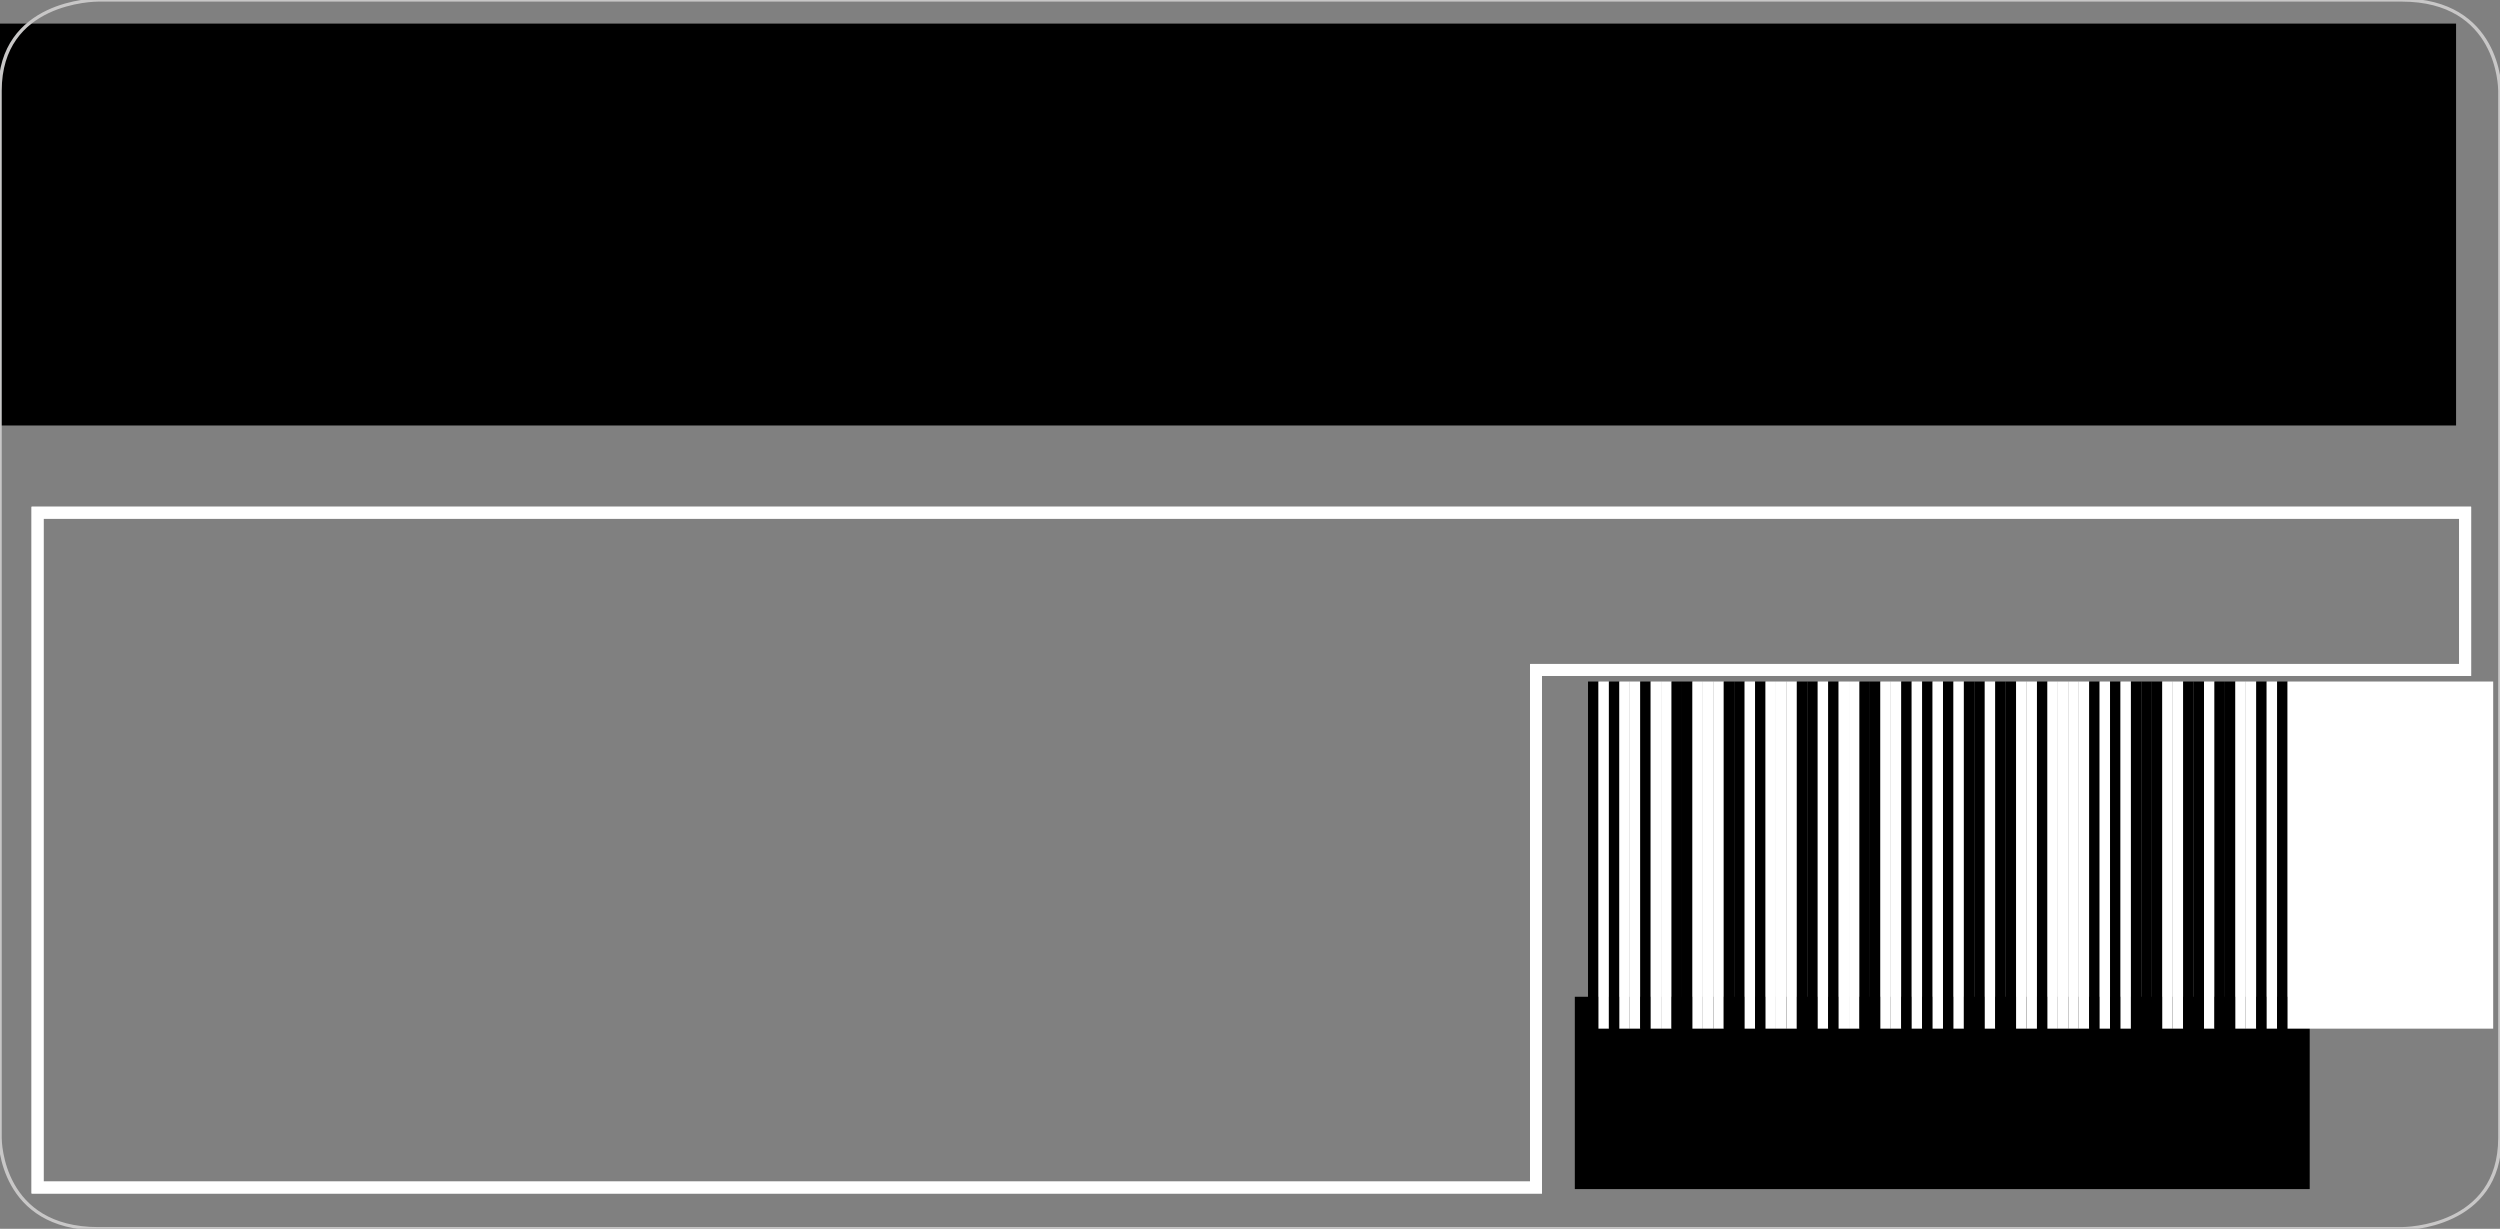 <?xml version="1.0" encoding="UTF-8" standalone="no"?>
<!-- Created with Inkscape (http://www.inkscape.org/) -->

<svg
   xmlns:dc="http://purl.org/dc/elements/1.1/"
   xmlns:cc="http://creativecommons.org/ns#"
   xmlns:rdf="http://www.w3.org/1999/02/22-rdf-syntax-ns#"
   xmlns:svg="http://www.w3.org/2000/svg"
   xmlns="http://www.w3.org/2000/svg"
   xmlns:xlink="http://www.w3.org/1999/xlink"
   xmlns:sodipodi="http://sodipodi.sourceforge.net/DTD/sodipodi-0.dtd"
   xmlns:inkscape="http://www.inkscape.org/namespaces/inkscape"
   id="svg2"
   version="1.1"
   inkscape:version="0.92.4 (5da689c313, 2019-01-14)"
   width="222.992"
   height="109.606"
   xml:space="preserve"
   sodipodi:docname="vorlage-etikettenpapier-60x30.svg"
   viewBox="0 0 209.055 102.756"><rect x="0" y="0" width="209.055" height="102.756" fill="#808080" stroke="none"/><defs
     id="defs6"><inkscape:perspective
       sodipodi:type="inkscape:persp3d"
       inkscape:vp_x="0 : 0.49999999 : 1"
       inkscape:vp_y="0 : 999.99996 : 0"
       inkscape:vp_z="0.99999996 : 0.49999999 : 1"
       inkscape:persp3d-origin="0.49999998 : 0.33333331 : 1"
       id="perspective10" /><clipPath
       clipPathUnits="userSpaceOnUse"
       id="clipPath18"><path
         d="M 0,0 H 595.276 V 841.89 H 0 Z"
         id="path20"
         inkscape:connector-curvature="0" /></clipPath><inkscape:perspective
       id="perspective3107"
       inkscape:persp3d-origin="0.49999998 : 0.33333331 : 1"
       inkscape:vp_z="0.99999996 : 0.49999999 : 1"
       inkscape:vp_y="0 : 999.99996 : 0"
       inkscape:vp_x="0 : 0.49999999 : 1"
       sodipodi:type="inkscape:persp3d" /><inkscape:perspective
       id="perspective3166"
       inkscape:persp3d-origin="0.49999998 : 0.33333331 : 1"
       inkscape:vp_z="0.99999996 : 0.49999999 : 1"
       inkscape:vp_y="0 : 999.99996 : 0"
       inkscape:vp_x="0 : 0.49999999 : 1"
       sodipodi:type="inkscape:persp3d" /></defs><sodipodi:namedview
     pagecolor="#ffffff"
     bordercolor="#666666"
     borderopacity="1"
     objecttolerance="10"
     gridtolerance="10"
     guidetolerance="10"
     inkscape:pageopacity="0"
     inkscape:pageshadow="2"
     inkscape:window-width="956"
     inkscape:window-height="1015"
     id="namedview4"
     showgrid="false"
     inkscape:zoom="2.0829324"
     inkscape:cx="160.95173"
     inkscape:cy="77.863148"
     inkscape:window-x="960"
     inkscape:window-y="0"
     inkscape:window-maximized="0"
     inkscape:current-layer="barcode"
     showguides="true"
     inkscape:guide-bbox="true"
     units="mm"
     inkscape:snap-page="true" /><g
     id="etikett"
     transform="translate(-8,-947.607)"><flowRoot
       transform="translate(-37.704,896.773)"
       style="font-style:normal;font-weight:normal;line-height:0.01%;font-family:'Nimbus Sans L';-inkscape-font-specification:'Nimbus Sans L';text-align:center;text-anchor:middle;fill:#000000;fill-opacity:1;stroke:none"
       id="flowRoot3561"
       xml:space="preserve"><flowRegion
         id="flowRegion3563"><rect
           y="134.186"
           x="177.394"
           height="16.083"
           width="61.452"
           id="rect3565" /></flowRegion><flowPara
         id="flowPara3567"
         style="font-size:14px;line-height:1.25">Nr ID</flowPara></flowRoot><g
       id="barcode"
       transform="matrix(0.7,0,0,0.512,123.596,1002.663)"
       style="stroke-width:1.067"><rect
   id="rect22"
   width="0"
   height="0"
   x="0"
   y="0"
   style="stroke-width:1.067" /><rect
   id="rect24"
   width="0"
   height="0"
   x="0"
   y="0"
   style="stroke-width:1.067" /><rect
   id="rect26"
   width="0"
   height="0"
   x="0"
   y="0"
   style="stroke-width:1.067" /><rect
   id="rect28"
   width="0"
   height="0"
   x="0"
   y="0"
   style="stroke-width:1.067" /><rect
   id="rect30"
   width="0"
   height="0"
   x="0"
   y="0"
   style="stroke-width:1.067" /><rect
   id="rect32"
   width="0"
   height="0"
   x="0"
   y="0"
   style="stroke-width:1.067" /><rect
   id="rect34"
   width="0"
   height="0"
   x="0"
   y="0"
   style="stroke-width:1.067" /><rect
   id="rect36"
   width="0"
   height="0"
   x="0"
   y="0"
   style="stroke-width:1.067" /><rect
   id="rect38"
   width="0"
   height="0"
   x="0"
   y="0"
   style="stroke-width:1.067" /><rect
   id="rect40"
   width="0"
   height="0"
   x="0"
   y="0"
   style="stroke-width:1.067" /><rect
   id="rect42"
   width="0"
   height="0"
   x="0"
   y="0"
   style="stroke-width:1.067" /><rect
   id="rect44"
   width="0"
   height="0"
   x="0"
   y="0"
   style="stroke-width:1.067" /><rect
   id="rect46"
   width="0"
   height="0"
   x="0"
   y="0"
   style="stroke-width:1.067" /><rect
   id="rect48"
   width="0"
   height="0"
   x="0"
   y="0"
   style="stroke-width:1.067" /><rect
   id="rect50"
   width="0"
   height="0"
   x="0"
   y="0"
   style="stroke-width:1.067" /><rect
   id="rect52"
   width="0"
   height="0"
   x="0"
   y="0"
   style="stroke-width:1.067" /><rect
   id="rect54"
   width="0"
   height="0"
   x="0"
   y="0"
   style="stroke-width:1.067" /><rect
   id="rect56"
   width="0"
   height="0"
   x="0"
   y="0"
   style="stroke-width:1.067" /><rect
   id="rect58"
   width="0"
   height="0"
   x="0"
   y="0"
   style="stroke-width:1.067" /><rect
   id="rect60"
   width="0"
   height="0"
   x="0"
   y="0"
   style="stroke-width:1.067" /><rect
   id="rect62"
   width="0"
   height="0"
   x="0"
   y="0"
   style="stroke-width:1.067" /><rect
   id="rect64"
   width="0"
   height="0"
   x="0"
   y="0"
   style="stroke-width:1.067" /><rect
   id="rect66"
   width="0"
   height="0"
   x="0"
   y="0"
   style="stroke-width:1.067" /><rect
   id="rect68"
   width="0"
   height="0"
   x="0"
   y="0"
   style="stroke-width:1.067" /><rect
   id="rect70"
   width="0"
   height="0"
   x="0"
   y="0"
   style="stroke-width:1.067" /><rect
   id="rect72"
   width="0"
   height="0"
   x="0"
   y="0"
   style="stroke-width:1.067" /><rect
   id="rect74"
   width="0"
   height="0"
   x="0"
   y="0"
   style="stroke-width:1.067" /><rect
   id="rect76"
   width="0"
   height="0"
   x="0"
   y="0"
   style="stroke-width:1.067" /><rect
   id="rect78"
   width="0"
   height="0"
   x="0"
   y="0"
   style="stroke-width:1.067" /><rect
   id="rect80"
   width="0"
   height="0"
   x="0"
   y="0"
   style="stroke-width:1.067" /><rect
   id="rect82"
   width="0"
   height="0"
   x="0"
   y="0"
   style="stroke-width:1.067" /><rect
   id="rect84"
   width="0"
   height="0"
   x="0"
   y="0"
   style="stroke-width:1.067" /><rect
   id="rect86"
   width="0"
   height="0"
   x="0"
   y="0"
   style="stroke-width:1.067" /><rect
   id="rect88"
   width="0"
   height="0"
   x="0"
   y="0"
   style="stroke-width:1.067" /><rect
   id="rect90"
   width="0"
   height="0"
   x="0"
   y="0"
   style="stroke-width:1.067" /><rect
   id="rect92"
   width="0"
   height="0"
   x="0"
   y="0"
   style="stroke-width:1.067" /><rect
   id="rect94"
   width="0"
   height="0"
   x="0"
   y="0"
   style="stroke-width:1.067" /><rect
   id="rect96"
   width="0"
   height="0"
   x="0"
   y="0"
   style="stroke-width:1.067" /><rect
   id="rect98"
   width="0"
   height="0"
   x="0"
   y="0"
   style="stroke-width:1.067" /><rect
   id="rect100"
   width="0"
   height="0"
   x="0"
   y="0"
   style="stroke-width:1.067" /><rect
   id="rect102"
   width="0"
   height="0"
   x="0"
   y="0"
   style="stroke-width:1.067" /><rect
   id="rect104"
   width="0"
   height="0"
   x="0"
   y="0"
   style="stroke-width:1.067" /><rect
   id="rect106"
   width="0"
   height="0"
   x="0"
   y="0"
   style="stroke-width:1.067" /><rect
   id="rect108"
   width="0"
   height="0"
   x="0"
   y="0"
   style="stroke-width:1.067" /><rect
   id="rect110"
   width="0"
   height="0"
   x="0"
   y="0"
   style="stroke-width:1.067" /><rect
   id="rect112"
   width="0"
   height="0"
   x="0"
   y="0"
   style="stroke-width:1.067" /><rect
   id="rect114"
   width="0"
   height="0"
   x="0"
   y="0"
   style="stroke-width:1.067" /><rect
   id="rect116"
   width="0"
   height="0"
   x="0"
   y="0"
   style="stroke-width:1.067" /><rect
   id="rect118"
   width="0"
   height="0"
   x="0"
   y="0"
   style="stroke-width:1.067" /><rect
   id="rect120"
   width="0"
   height="0"
   x="0"
   y="0"
   style="stroke-width:1.067" /><rect
   id="rect122"
   width="0"
   height="0"
   x="0"
   y="0"
   style="stroke-width:1.067" /><rect
   id="rect124"
   width="0"
   height="0"
   x="0"
   y="0"
   style="stroke-width:1.067" /><rect
   id="rect126"
   width="0"
   height="0"
   x="0"
   y="0"
   style="stroke-width:1.067" /><rect
   id="rect128"
   width="0"
   height="0"
   x="0"
   y="0"
   style="stroke-width:1.067" /><rect
   id="rect130"
   width="0"
   height="0"
   x="0"
   y="0"
   style="stroke-width:1.067" /><rect
   id="rect132"
   width="0"
   height="0"
   x="0"
   y="0"
   style="stroke-width:1.067" /><rect
   id="rect134"
   width="0"
   height="0"
   x="0"
   y="0"
   style="stroke-width:1.067" /><rect
   id="rect136"
   width="0"
   height="0"
   x="0"
   y="0"
   style="stroke-width:1.067" /><rect
   id="rect138"
   width="0"
   height="0"
   x="0"
   y="0"
   style="stroke-width:1.067" /><rect
   id="rect140"
   width="0"
   height="0"
   x="0"
   y="0"
   style="stroke-width:1.067" /><rect
   id="rect142"
   width="0"
   height="0"
   x="0"
   y="0"
   style="stroke-width:1.067" /><rect
   id="rect144"
   width="0"
   height="0"
   x="0"
   y="0"
   style="stroke-width:1.067" /><rect
   id="rect146"
   width="0"
   height="0"
   x="0"
   y="0"
   style="stroke-width:1.067" /><rect
   id="rect148"
   width="0"
   height="0"
   x="0"
   y="0"
   style="stroke-width:1.067" /><rect
   id="rect150"
   width="0"
   height="0"
   x="0"
   y="0"
   style="stroke-width:1.067" /><rect
   id="rect152"
   width="0"
   height="0"
   x="0"
   y="0"
   style="stroke-width:1.067" /><rect
   id="rect154"
   width="0"
   height="0"
   x="0"
   y="0"
   style="stroke-width:1.067" /><rect
   id="rect156"
   width="0"
   height="0"
   x="0"
   y="0"
   style="stroke-width:1.067" /><rect
   height="15mm"
   style="fill:#000000;stroke-width:1.138"
   width="0.33mm"
   x="6.5mm"
   y="1mm"
   id="rect158" />
    <rect
   height="15mm"
   style="fill:#ffffff;stroke-width:1.138"
   width="0.33mm"
   x="6.83mm"
   y="1mm"
   id="rect160" />
    <rect
   height="15mm"
   style="fill:#000000;stroke-width:1.138"
   width="0.33mm"
   x="7.16mm"
   y="1mm"
   id="rect162" />
    <rect
   height="15mm"
   style="fill:#ffffff;stroke-width:1.138"
   width="0.33mm"
   x="7.49mm"
   y="1mm"
   id="rect164" />
    <rect
   height="15mm"
   style="fill:#ffffff;stroke-width:1.138"
   width="0.33mm"
   x="7.82mm"
   y="1mm"
   id="rect166" />
    <rect
   height="15mm"
   style="fill:#000000;stroke-width:1.138"
   width="0.33mm"
   x="8.15mm"
   y="1mm"
   id="rect168" />
    <rect
   height="15mm"
   style="fill:#ffffff;stroke-width:1.138"
   width="0.33mm"
   x="8.48mm"
   y="1mm"
   id="rect170" />
    <rect
   height="15mm"
   style="fill:#ffffff;stroke-width:1.138"
   width="0.33mm"
   x="8.81mm"
   y="1mm"
   id="rect172" />
    <rect
   height="15mm"
   style="fill:#000000;stroke-width:1.138"
   width="0.33mm"
   x="9.14mm"
   y="1mm"
   id="rect174" />
    <rect
   height="15mm"
   style="fill:#000000;stroke-width:1.138"
   width="0.33mm"
   x="9.47mm"
   y="1mm"
   id="rect176" />
    <rect
   height="15mm"
   style="fill:#ffffff;stroke-width:1.138"
   width="0.33mm"
   x="9.8mm"
   y="1mm"
   id="rect178" />
    <rect
   height="15mm"
   style="fill:#ffffff;stroke-width:1.138"
   width="0.33mm"
   x="10.13mm"
   y="1mm"
   id="rect180" />
    <rect
   height="15mm"
   style="fill:#ffffff;stroke-width:1.138"
   width="0.33mm"
   x="10.46mm"
   y="1mm"
   id="rect182" />
    <rect
   height="15mm"
   style="fill:#000000;stroke-width:1.138"
   width="0.33mm"
   x="10.79mm"
   y="1mm"
   id="rect184" />
    <rect
   height="15mm"
   style="fill:#000000;stroke-width:1.138"
   width="0.33mm"
   x="11.12mm"
   y="1mm"
   id="rect186" />
    <rect
   height="15mm"
   style="fill:#ffffff;stroke-width:1.138"
   width="0.33mm"
   x="11.45mm"
   y="1mm"
   id="rect188" />
    <rect
   height="15mm"
   style="fill:#000000;stroke-width:1.138"
   width="0.33mm"
   x="11.78mm"
   y="1mm"
   id="rect190" />
    <rect
   height="15mm"
   style="fill:#ffffff;stroke-width:1.138"
   width="0.33mm"
   x="12.11mm"
   y="1mm"
   id="rect192" />
    <rect
   height="15mm"
   style="fill:#ffffff;stroke-width:1.138"
   width="0.33mm"
   x="12.44mm"
   y="1mm"
   id="rect194" />
    <rect
   height="15mm"
   style="fill:#ffffff;stroke-width:1.138"
   width="0.33mm"
   x="12.77mm"
   y="1mm"
   id="rect196" />
    <rect
   height="15mm"
   style="fill:#000000;stroke-width:1.138"
   width="0.33mm"
   x="13.1mm"
   y="1mm"
   id="rect198" />
    <rect
   height="15mm"
   style="fill:#000000;stroke-width:1.138"
   width="0.33mm"
   x="13.43mm"
   y="1mm"
   id="rect200" />
    <rect
   height="15mm"
   style="fill:#ffffff;stroke-width:1.138"
   width="0.33mm"
   x="13.76mm"
   y="1mm"
   id="rect202" />
    <rect
   height="15mm"
   style="fill:#000000;stroke-width:1.138"
   width="0.33mm"
   x="14.09mm"
   y="1mm"
   id="rect204" />
    <rect
   height="15mm"
   style="fill:#ffffff;stroke-width:1.138"
   width="0.33mm"
   x="14.42mm"
   y="1mm"
   id="rect206" />
    <rect
   height="15mm"
   style="fill:#ffffff;stroke-width:1.138"
   width="0.33mm"
   x="14.75mm"
   y="1mm"
   id="rect208" />
    <rect
   height="15mm"
   style="fill:#000000;stroke-width:1.138"
   width="0.33mm"
   x="15.08mm"
   y="1mm"
   id="rect210" />
    <rect
   height="15mm"
   style="fill:#000000;stroke-width:1.138"
   width="0.33mm"
   x="15.41mm"
   y="1mm"
   id="rect212" />
    <rect
   height="15mm"
   style="fill:#ffffff;stroke-width:1.138"
   width="0.33mm"
   x="15.74mm"
   y="1mm"
   id="rect214" />
    <rect
   height="15mm"
   style="fill:#ffffff;stroke-width:1.138"
   width="0.33mm"
   x="16.07mm"
   y="1mm"
   id="rect216" />
    <rect
   height="15mm"
   style="fill:#000000;stroke-width:1.138"
   width="0.33mm"
   x="16.4mm"
   y="1mm"
   id="rect218" />
    <rect
   height="15mm"
   style="fill:#ffffff;stroke-width:1.138"
   width="0.33mm"
   x="16.73mm"
   y="1mm"
   id="rect220" />
    <rect
   height="15mm"
   style="fill:#000000;stroke-width:1.138"
   width="0.33mm"
   x="17.06mm"
   y="1mm"
   id="rect222" />
    <rect
   height="15mm"
   style="fill:#ffffff;stroke-width:1.138"
   width="0.33mm"
   x="17.39mm"
   y="1mm"
   id="rect224" />
    <rect
   height="15mm"
   style="fill:#000000;stroke-width:1.138"
   width="0.33mm"
   x="17.72mm"
   y="1mm"
   id="rect226" />
    <rect
   height="15mm"
   style="fill:#ffffff;stroke-width:1.138"
   width="0.33mm"
   x="18.05mm"
   y="1mm"
   id="rect228" />
    <rect
   height="15mm"
   style="fill:#000000;stroke-width:1.138"
   width="0.33mm"
   x="18.38mm"
   y="1mm"
   id="rect230" />
    <rect
   height="15mm"
   style="fill:#000000;stroke-width:1.138"
   width="0.33mm"
   x="18.71mm"
   y="1mm"
   id="rect232" />
    <rect
   height="15mm"
   style="fill:#ffffff;stroke-width:1.138"
   width="0.33mm"
   x="19.04mm"
   y="1mm"
   id="rect234" />
    <rect
   height="15mm"
   style="fill:#000000;stroke-width:1.138"
   width="0.33mm"
   x="19.37mm"
   y="1mm"
   id="rect236" />
    <rect
   height="15mm"
   style="fill:#000000;stroke-width:1.138"
   width="0.33mm"
   x="19.7mm"
   y="1mm"
   id="rect238" />
    <rect
   height="15mm"
   style="fill:#ffffff;stroke-width:1.138"
   width="0.33mm"
   x="20.03mm"
   y="1mm"
   id="rect240" />
    <rect
   height="15mm"
   style="fill:#ffffff;stroke-width:1.138"
   width="0.33mm"
   x="20.36mm"
   y="1mm"
   id="rect242" />
    <rect
   height="15mm"
   style="fill:#000000;stroke-width:1.138"
   width="0.33mm"
   x="20.69mm"
   y="1mm"
   id="rect244" />
    <rect
   height="15mm"
   style="fill:#ffffff;stroke-width:1.138"
   width="0.33mm"
   x="21.02mm"
   y="1mm"
   id="rect246" />
    <rect
   height="15mm"
   style="fill:#ffffff;stroke-width:1.138"
   width="0.33mm"
   x="21.35mm"
   y="1mm"
   id="rect248" />
    <rect
   height="15mm"
   style="fill:#ffffff;stroke-width:1.138"
   width="0.33mm"
   x="21.68mm"
   y="1mm"
   id="rect250" />
    <rect
   height="15mm"
   style="fill:#ffffff;stroke-width:1.138"
   width="0.33mm"
   x="22.01mm"
   y="1mm"
   id="rect252" />
    <rect
   height="15mm"
   style="fill:#000000;stroke-width:1.138"
   width="0.33mm"
   x="22.34mm"
   y="1mm"
   id="rect254" />
    <rect
   height="15mm"
   style="fill:#ffffff;stroke-width:1.138"
   width="0.33mm"
   x="22.67mm"
   y="1mm"
   id="rect256" />
    <rect
   height="15mm"
   style="fill:#000000;stroke-width:1.138"
   width="0.33mm"
   x="23mm"
   y="1mm"
   id="rect258" />
    <rect
   height="15mm"
   style="fill:#ffffff;stroke-width:1.138"
   width="0.33mm"
   x="23.33mm"
   y="1mm"
   id="rect260" />
    <rect
   height="15mm"
   style="fill:#000000;stroke-width:1.138"
   width="0.33mm"
   x="23.66mm"
   y="1mm"
   id="rect262" />
    <rect
   height="15mm"
   style="fill:#000000;stroke-width:1.138"
   width="0.33mm"
   x="23.99mm"
   y="1mm"
   id="rect264" />
    <rect
   height="15mm"
   style="fill:#000000;stroke-width:1.138"
   width="0.33mm"
   x="24.32mm"
   y="1mm"
   id="rect266" />
    <rect
   height="15mm"
   style="fill:#ffffff;stroke-width:1.138"
   width="0.33mm"
   x="24.65mm"
   y="1mm"
   id="rect268" />
    <rect
   height="15mm"
   style="fill:#ffffff;stroke-width:1.138"
   width="0.33mm"
   x="24.98mm"
   y="1mm"
   id="rect270" />
    <rect
   height="15mm"
   style="fill:#000000;stroke-width:1.138"
   width="0.33mm"
   x="25.31mm"
   y="1mm"
   id="rect272" />
    <rect
   height="15mm"
   style="fill:#000000;stroke-width:1.138"
   width="0.33mm"
   x="25.64mm"
   y="1mm"
   id="rect274" />
    <rect
   height="15mm"
   style="fill:#ffffff;stroke-width:1.138"
   width="0.33mm"
   x="25.97mm"
   y="1mm"
   id="rect276" />
    <rect
   height="15mm"
   style="fill:#000000;stroke-width:1.138"
   width="0.33mm"
   x="26.3mm"
   y="1mm"
   id="rect278" />
    <rect
   height="15mm"
   style="fill:#000000;stroke-width:1.138"
   width="0.33mm"
   x="26.63mm"
   y="1mm"
   id="rect280" />
    <rect
   height="15mm"
   style="fill:#ffffff;stroke-width:1.138"
   width="0.33mm"
   x="26.96mm"
   y="1mm"
   id="rect282" />
    <rect
   height="15mm"
   style="fill:#ffffff;stroke-width:1.138"
   width="0.33mm"
   x="27.29mm"
   y="1mm"
   id="rect284" />
    <rect
   height="15mm"
   style="fill:#000000;stroke-width:1.138"
   width="0.33mm"
   x="27.62mm"
   y="1mm"
   id="rect286" />
    <rect
   height="15mm"
   style="fill:#ffffff;stroke-width:1.138"
   width="0.33mm"
   x="27.95mm"
   y="1mm"
   id="rect288" />
    <rect
   height="15mm"
   style="fill:#000000;stroke-width:1.138"
   width="0.33mm"
   x="28.28mm"
   y="1mm"
   id="rect290" />
    <rect
   height="15mm"
   style="fill:#ffffff;stroke-width:1.138"
   width="6.5mm"
   x="28.61mm"
   y="1mm"
   id="rect292" />
    </g><path
       style="color:#000000;display:inline;overflow:visible;visibility:visible;fill:none;stroke:#ffffff;stroke-width:1;stroke-linecap:butt;stroke-linejoin:miter;stroke-miterlimit:4;stroke-dasharray:none;stroke-dashoffset:0;stroke-opacity:1;marker:none;enable-background:accumulate"
       d="m 11.14,990.479 v 56.431 h 125.305 v -43.281 h 77.695 v -13.15 z"
       id="rect63165"
       sodipodi:nodetypes="ccccccc"
       inkscape:connector-curvature="0" /><flowRoot
       xml:space="preserve"
       style="font-style:normal;font-variant:normal;font-weight:normal;font-stretch:semi-condensed;line-height:0.01%;font-family:'DejaVu Sans';-inkscape-font-specification:'DejaVu Sans Semi-Condensed';text-align:start;writing-mode:lr-tb;text-anchor:start;fill:#000000;fill-opacity:1;stroke:none"
       id="flowRoot63170"
       transform="translate(-25.703,886.691)"><flowRegion
         id="flowRegion63172"><use
           x="0"
           y="0"
           xlink:href="#rect63165"
           id="use63174"
           width="744.095"
           height="1052.362"
           transform="translate(25.703,-886.691)" /></flowRegion><flowPara
         style="font-style:normal;font-variant:normal;font-weight:bold;font-stretch:semi-condensed;font-size:13px;line-height:110%;font-family:'DejaVu Sans';-inkscape-font-specification:'DejaVu Sans Bold Semi-Condensed';text-align:start;writing-mode:lr-tb;text-anchor:start"
         id="flowPara63178">TITEL</flowPara><flowPara
         style="font-style:normal;font-variant:normal;font-weight:bold;font-stretch:semi-condensed;font-size:11px;line-height:110%;font-family:'DejaVu Sans';-inkscape-font-specification:'DejaVu Sans Bold Semi-Condensed';text-align:start;writing-mode:lr-tb;text-anchor:start"
         id="flowPara63190">PREIS <flowSpan
   style="font-weight:normal;-inkscape-font-specification:'DejaVu Sans Semi-Condensed'"
   id="flowSpan33276">VERKAUFSEINHEIT</flowSpan></flowPara></flowRoot><flowRoot
       xml:space="preserve"
       id="flowRoot10341"
       style="font-style:normal;font-weight:normal;line-height:0.01%;font-family:'Nimbus Sans L';-inkscape-font-specification:'Nimbus Sans L';text-align:center;text-anchor:middle;fill:#000000;fill-opacity:1;stroke:none"
       transform="translate(-25.704,898.691)"><flowRegion
         id="flowRegion10343"><rect
           id="rect10345"
           width="206.44"
           height="33.606"
           x="32.646"
           y="50.89" /></flowRegion><flowPara
         id="flowPara10347"
         style="font-style:oblique;font-variant:normal;font-weight:normal;font-stretch:normal;font-size:9px;line-height:125%;font-family:'DejaVu Sans';-inkscape-font-specification:'DejaVu Sans Oblique';text-align:center;writing-mode:lr-tb;text-anchor:middle">ORT</flowPara></flowRoot></g><g
     inkscape:groupmode="layer"
     id="ignore"
     transform="translate(0,-949.607)"><g
       id="g63161"
       transform="matrix(1.163,0,0,-1.072,8.228,949.607)"><path
         d="M 0,0 C -0.289,0 -7.075,-0.086 -7.075,-7.075 V -88.77 c 0,-0.288 0.085,-7.075 7.075,-7.075 h 165.6 c 0.289,0.001 7.075,0.086 7.075,7.075 V -7.075 C 172.675,-6.786 172.589,0 165.6,0 Z"
         style="fill:none;stroke:#c8c7c7;stroke-width:0.25;stroke-linecap:butt;stroke-linejoin:miter;stroke-miterlimit:4;stroke-dasharray:none;stroke-opacity:1"
         id="path63163"
         inkscape:connector-curvature="0" /></g></g><g
     inkscape:groupmode="layer"
     id="layer2"
     inkscape:label="Ebene"
     transform="translate(0,-949.607)" /></svg>